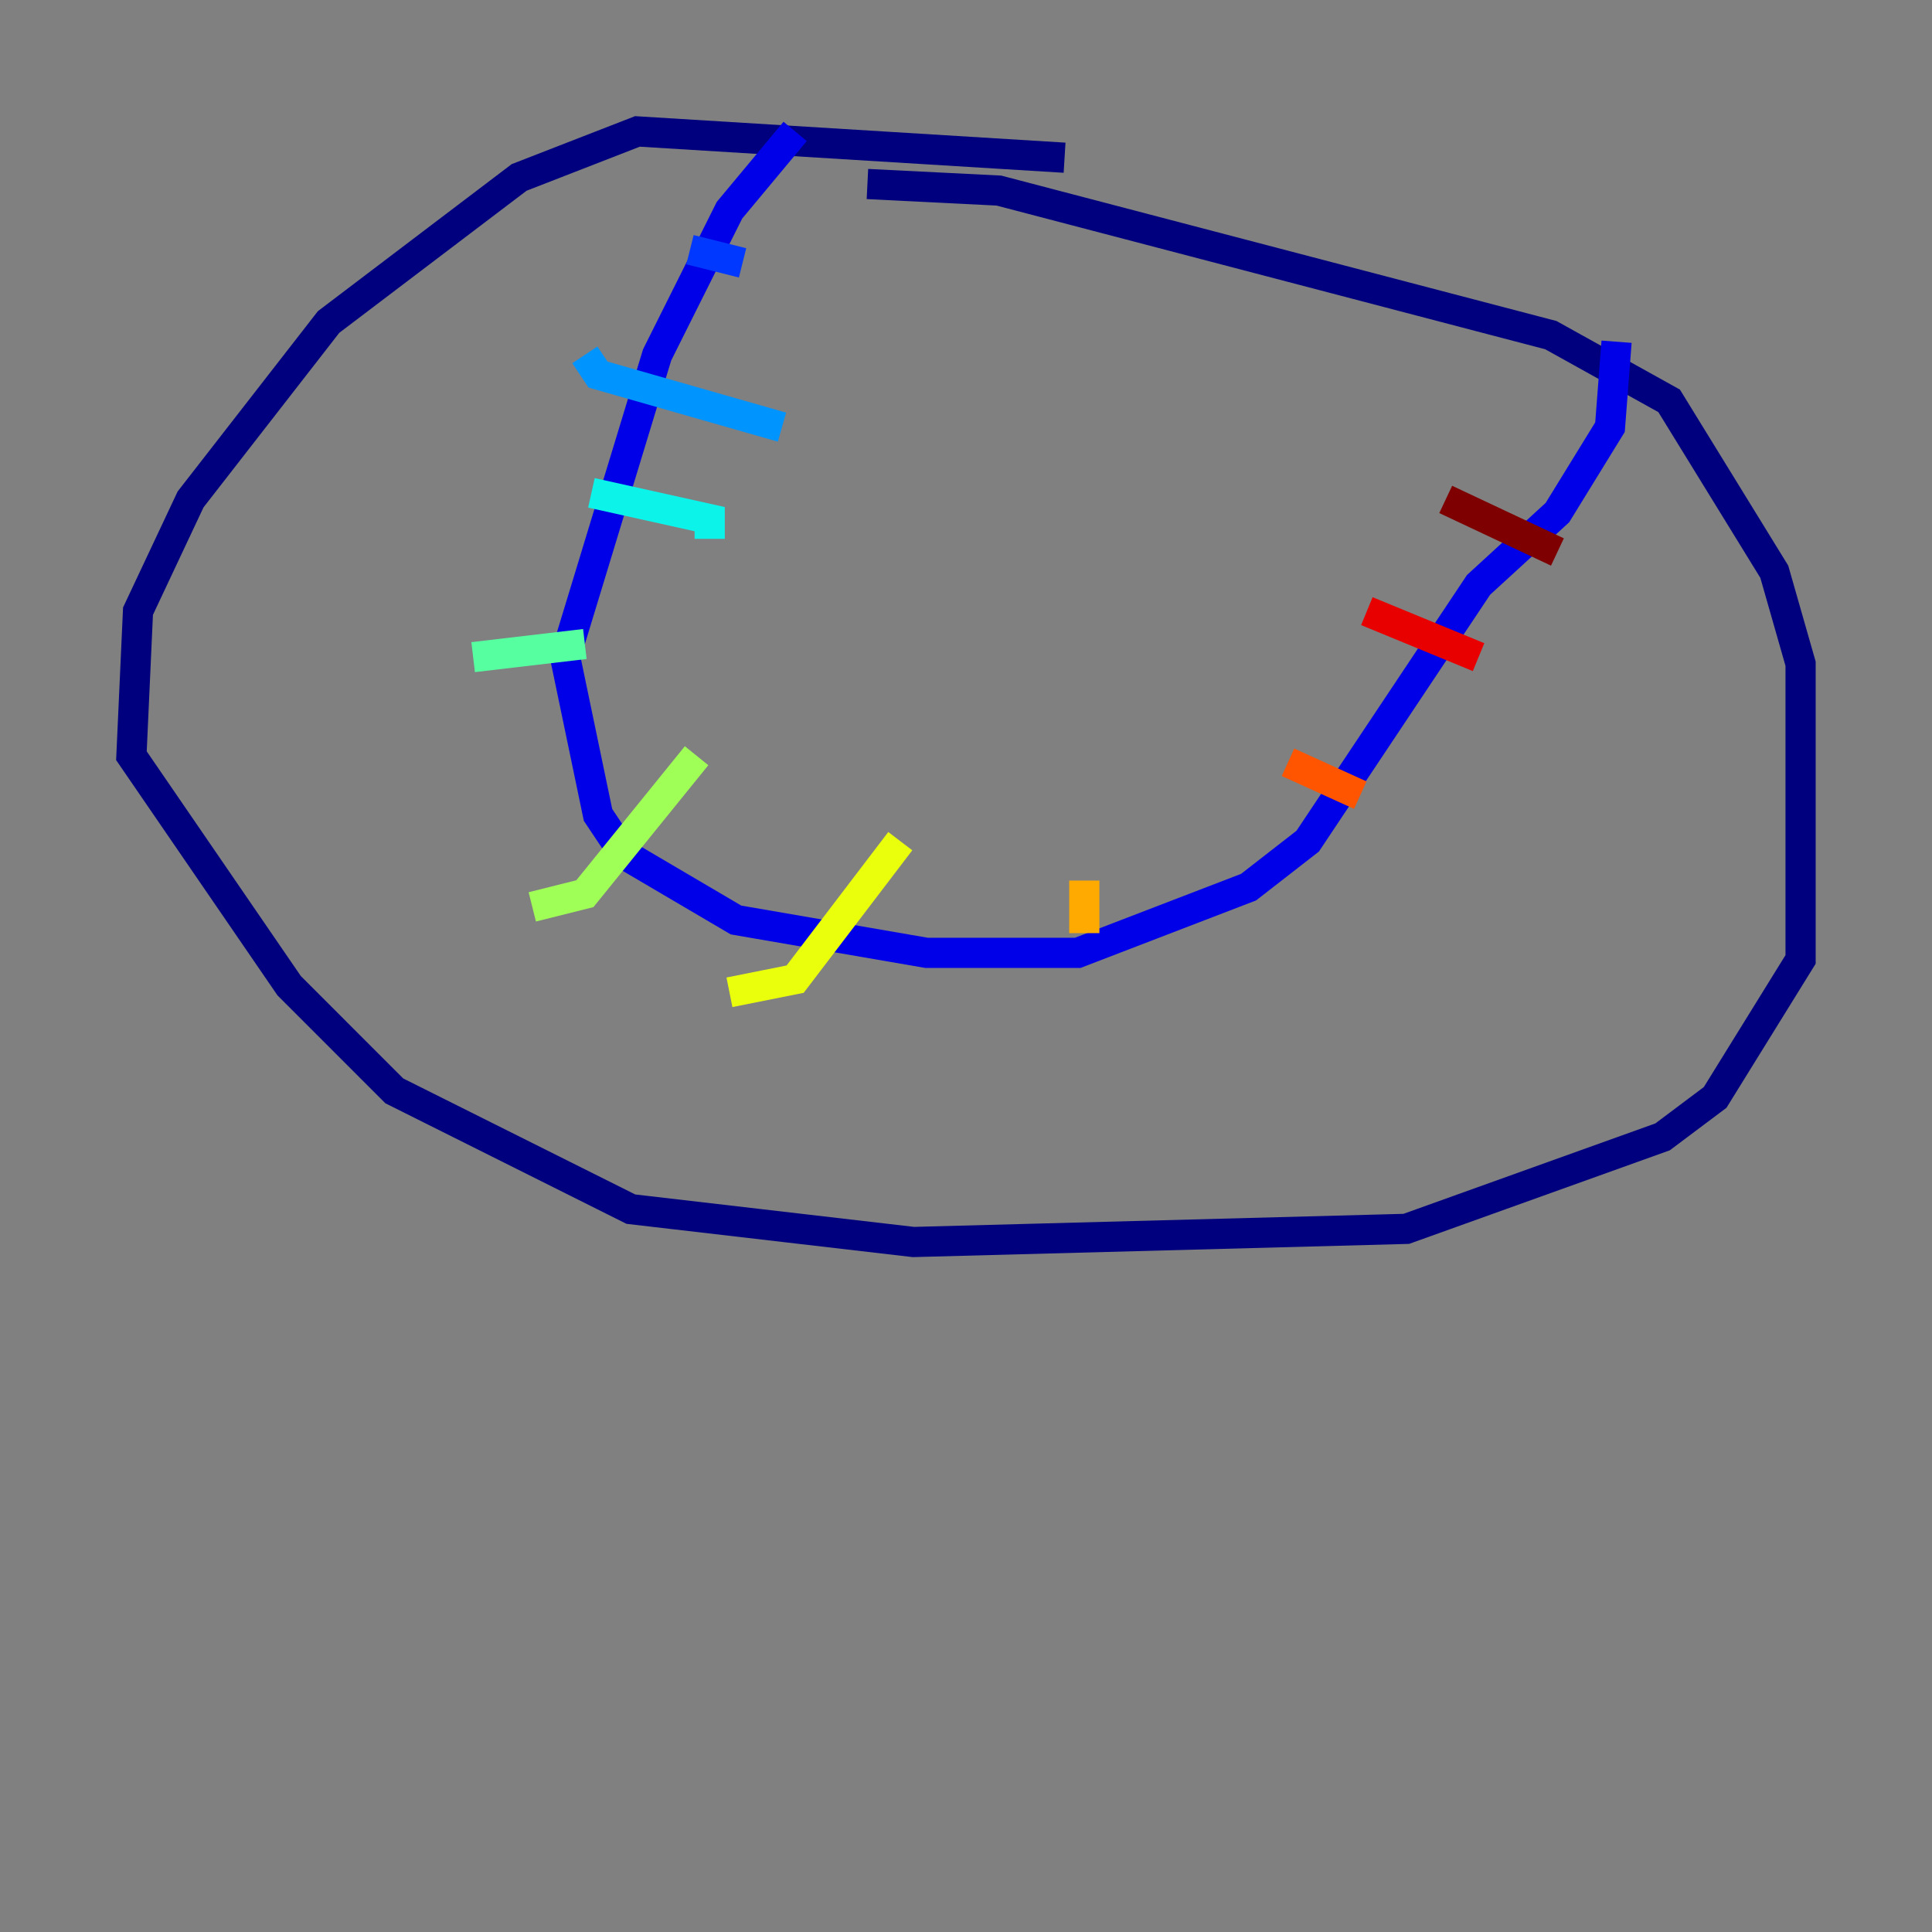 <?xml version="1.0" encoding="utf-8" ?>
<svg baseProfile="tiny" height="128" version="1.2" viewBox="0,0,128,128" width="128" xmlns="http://www.w3.org/2000/svg" xmlns:ev="http://www.w3.org/2001/xml-events" xmlns:xlink="http://www.w3.org/1999/xlink"><rect x="0" y="0" width="128" height="128" fill="#808080" stroke="none"/><defs /><polyline fill="none" points="70.531,10.449 42.231,8.707 34.395,11.755 21.769,21.333 12.626,33.088 9.143,40.49 8.707,50.068 19.157,65.306 26.122,72.272 41.796,80.109 60.517,82.286 93.17,81.415 110.15,75.32 113.633,72.707 119.293,63.565 119.293,43.973 117.551,37.878 110.585,26.558 102.748,22.204 66.177,12.626 57.469,12.191" stroke="#00007f" stroke-width="2" /><polyline fill="none" points="52.68,8.707 48.327,13.932 43.537,23.51 37.442,43.537 39.619,53.986 41.361,56.599 48.762,60.952 61.388,63.129 71.401,63.129 82.721,58.776 86.639,55.728 97.959,38.748 103.184,33.959 106.667,28.299 107.102,22.64" stroke="#0000e8" stroke-width="2" /><polyline fill="none" points="45.714,16.544 49.197,17.415" stroke="#0038ff" stroke-width="2" /><polyline fill="none" points="38.748,23.51 39.619,24.816 51.809,28.299" stroke="#0094ff" stroke-width="2" /><polyline fill="none" points="39.184,32.653 47.02,34.395 47.02,35.701" stroke="#0cf4ea" stroke-width="2" /><polyline fill="none" points="31.347,43.537 38.748,42.667" stroke="#56ffa0" stroke-width="2" /><polyline fill="none" points="35.265,60.082 38.748,59.211 46.15,50.068" stroke="#a0ff56" stroke-width="2" /><polyline fill="none" points="48.327,65.742 52.68,64.871 59.646,55.728" stroke="#eaff0c" stroke-width="2" /><polyline fill="none" points="71.837,61.823 71.837,58.34" stroke="#ffaa00" stroke-width="2" /><polyline fill="none" points="90.122,52.68 85.333,50.503" stroke="#ff5500" stroke-width="2" /><polyline fill="none" points="97.959,43.537 90.558,40.49" stroke="#e80000" stroke-width="2" /><polyline fill="none" points="103.184,36.571 95.782,33.088" stroke="#7f0000" stroke-width="2" /></svg>